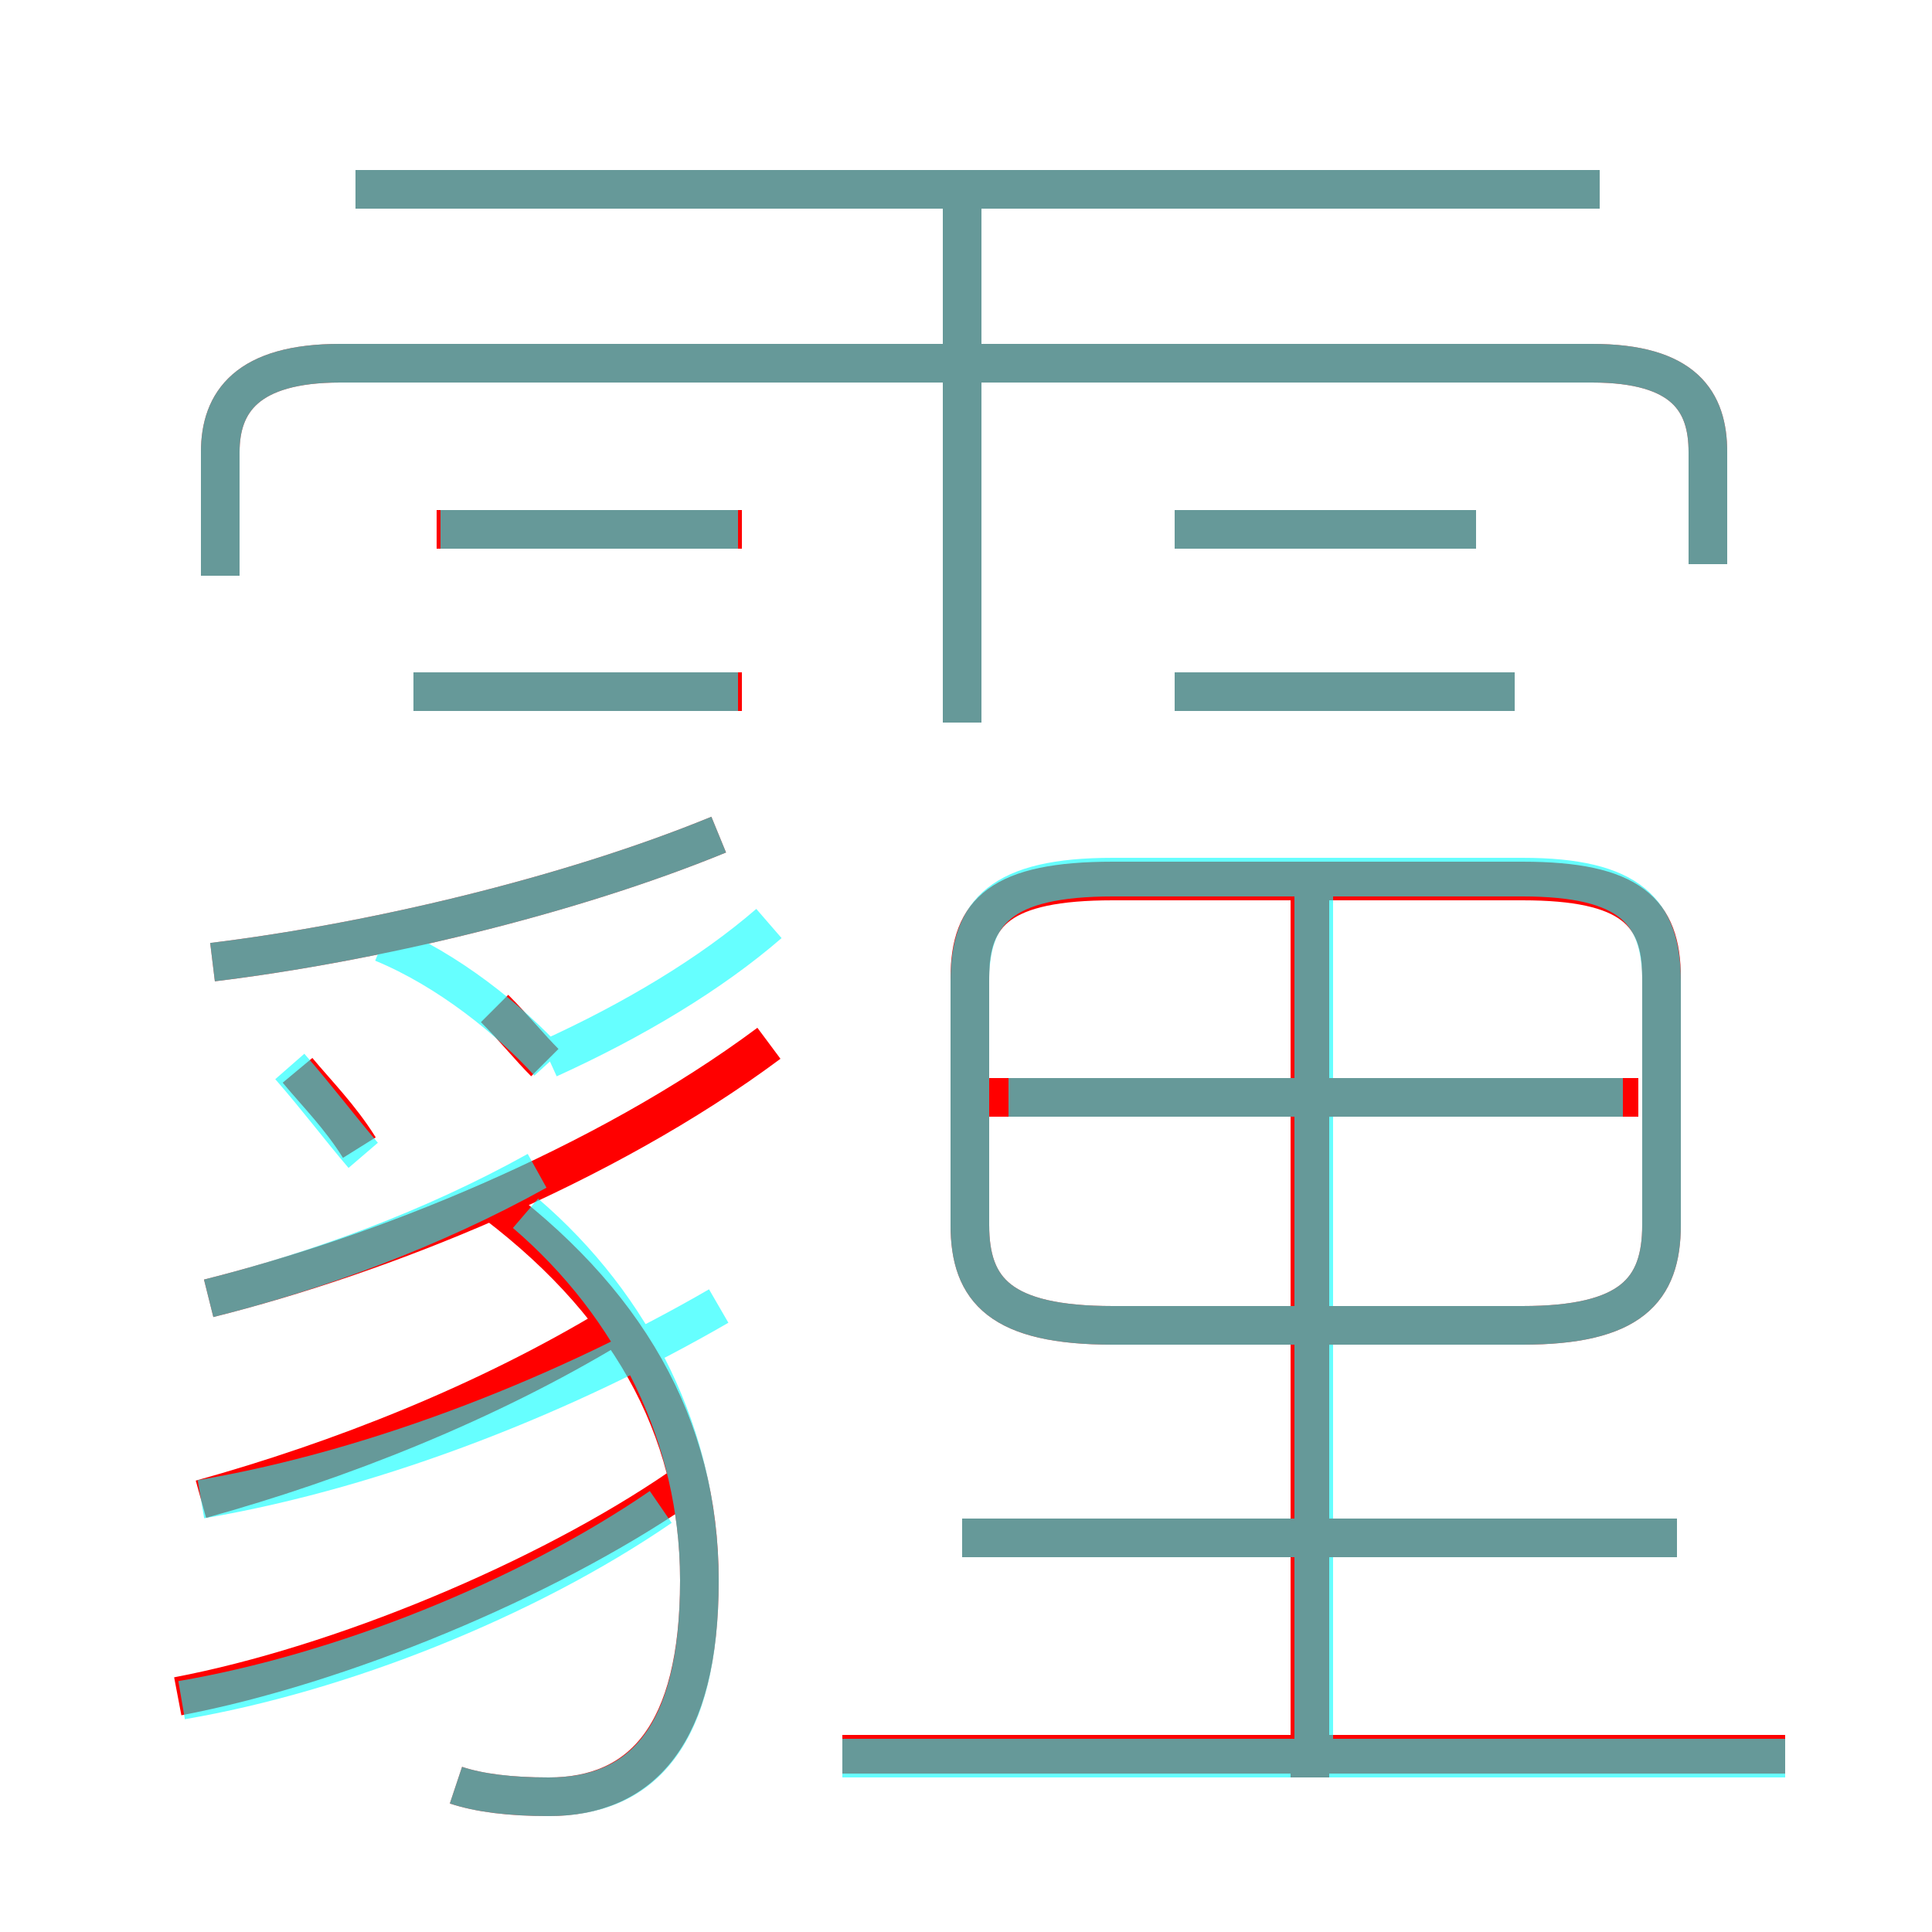 <?xml version='1.0' encoding='utf8'?>
<svg viewBox="0.0 -6.0 50.0 50.0" version="1.1" xmlns="http://www.w3.org/2000/svg">
<rect x="0.0" y="-6.0" width="50.0" height="50.0" fill="#333333" stroke="none"/>
<rect x="-1000" y="-1000" width="2000" height="2000" stroke="white" fill="white"/>
<g style="fill:none;stroke:rgba(255, 0, 0, 1);  stroke-width:1"><path d="M 44.2 -29.4 L 44.2 -32.3 C 44.2 -33.6 43.6 -34.6 41.2 -34.6 L 8.8 -34.6 C 6.4 -34.6 5.7 -33.6 5.7 -32.3 L 5.7 -29.1 M 4.6 -0.1 C 8.8 -0.9 14.1 -3.1 17.6 -5.5 M 5.2 -5.2 C 8.8 -6.2 12.6 -7.7 15.9 -9.7 M 11.8 2.2 C 12.4 2.4 13.2 2.5 14.2 2.5 C 16.6 2.5 18.1 0.9 18.1 -3.1 C 18.1 -7.1 16.2 -10.4 12.5 -13.1 M 9.3 -14.3 C 8.8 -15.1 8.2 -15.7 7.7 -16.3 M 5.4 -10.4 C 9.8 -11.5 15.6 -13.8 19.9 -17.0 M 14.1 -16.5 C 13.7 -16.9 13.3 -17.4 12.8 -17.9 M 46.2 1.4 L 21.8 1.4 M 5.5 -19.1 C 9.6 -19.6 14.7 -20.8 18.6 -22.4 M 43.4 -4.2 L 24.9 -4.2 M 19.2 -26.1 L 10.7 -26.1 M 33.9 2.0 L 33.9 -21.2 M 19.2 -30.3 L 11.3 -30.3 M 28.8 -9.7 L 39.4 -9.7 C 42.2 -9.7 43.0 -10.6 43.0 -12.3 L 43.0 -18.7 C 43.0 -20.4 42.2 -21.2 39.4 -21.2 L 28.8 -21.2 C 25.9 -21.2 25.1 -20.4 25.1 -18.7 L 25.1 -12.3 C 25.1 -10.6 25.9 -9.7 28.8 -9.7 Z M 42.4 -15.6 L 25.6 -15.6 M 24.9 -25.3 L 24.9 -39.0 M 39.2 -26.1 L 30.4 -26.1 M 41.4 -39.1 L 9.2 -39.1 M 38.2 -30.3 L 30.4 -30.3" transform="translate(0.0 38.0)" />
</g>
<g style="fill:none;stroke:rgba(0, 255, 255, 0.6);  stroke-width:1">
<path d="M 28.8 -9.7 L 39.4 -9.7 C 42.2 -9.7 43.0 -10.6 43.0 -12.3 L 43.0 -18.6 C 43.0 -20.4 42.2 -21.3 39.4 -21.3 L 28.8 -21.3 C 25.9 -21.3 25.1 -20.4 25.1 -18.6 L 25.1 -12.3 C 25.1 -10.6 25.9 -9.7 28.8 -9.7 Z M 5.2 -5.2 C 9.9 -6.0 14.8 -8.0 18.6 -10.2 M 11.8 2.2 C 12.4 2.4 13.2 2.5 14.2 2.5 C 16.5 2.5 18.1 1.1 18.1 -3.1 C 18.1 -6.8 16.4 -10.2 13.6 -12.6 M 4.7 0.0 C 8.8 -0.7 13.6 -2.6 17.1 -5.0 M 5.4 -10.4 C 8.2 -11.1 11.2 -12.2 13.9 -13.7 M 46.2 1.5 L 21.8 1.5 M 14.2 -16.5 C 13.2 -17.6 11.6 -18.9 9.9 -19.6 M 7.5 -16.4 C 8.2 -15.6 8.8 -14.8 9.4 -14.1 M 43.4 -4.2 L 24.9 -4.2 M 5.5 -19.1 C 9.6 -19.6 14.7 -20.8 18.6 -22.4 M 14.2 -16.6 C 16.4 -17.6 18.4 -18.8 19.9 -20.1 M 19.1 -26.1 L 10.7 -26.1 M 34.0 1.4 L 34.0 -20.9 M 19.1 -30.3 L 11.4 -30.3 M 42.0 -15.6 L 26.1 -15.6 M 44.2 -29.4 L 44.2 -32.3 C 44.2 -33.6 43.6 -34.6 41.2 -34.6 L 8.8 -34.6 C 6.4 -34.6 5.7 -33.6 5.7 -32.3 L 5.7 -29.1 M 24.9 -25.3 L 24.9 -39.0 M 39.2 -26.1 L 30.4 -26.1 M 41.4 -39.1 L 9.2 -39.1 M 38.2 -30.3 L 30.4 -30.3" transform="translate(0.0 38.0)" />
</g>
</svg>